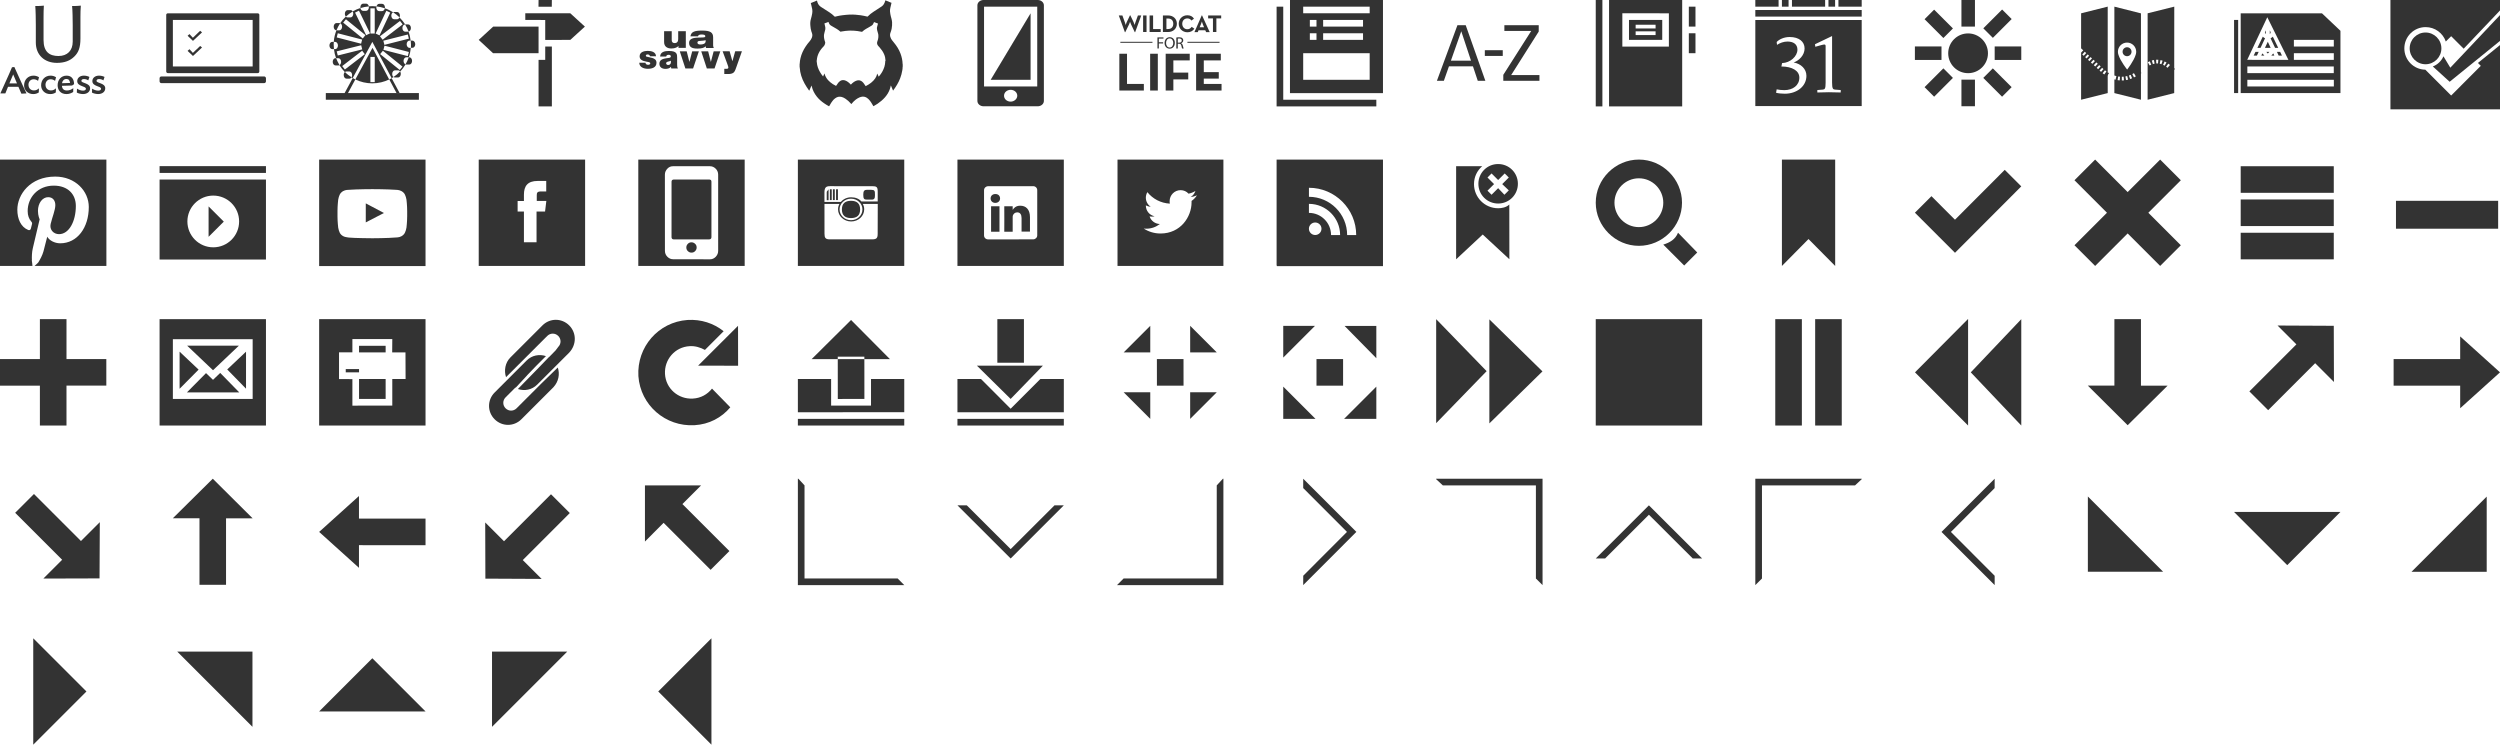 <?xml version="1.0" encoding="utf-8"?>
<!-- Generated by IcoMoon.io -->
<!DOCTYPE svg PUBLIC "-//W3C//DTD SVG 1.1//EN" "http://www.w3.org/Graphics/SVG/1.1/DTD/svg11.dtd">

<svg version="1.1" xmlns="http://www.w3.org/2000/svg" xmlns:xlink="http://www.w3.org/1999/xlink" width="752" height="224" viewBox="0 0 752 224">
<defs>
<g id="icon-uaccess">
	<path class="path1" d="M24.197 5.206v6.355c0 2.774-0.593 4.221-1.826 5.43-1.257 1.257-2.917 1.921-5.24 1.921-3.723 0-6.355-2.348-6.355-6.118v-5.264c0-1.518-0.047-4.576-0.166-5.715 0.948 0 1.802-0.024 2.585-0.119-0.071 0.688-0.095 2.585-0.095 3.509v6.829c0 3.533 1.755 4.814 4.481 4.814 2.703 0 4.292-1.66 4.292-4.316v-5.003c0-1.518-0.047-4.576-0.19-5.715 0.948 0 1.826-0.024 2.632-0.119-0.095 0.688-0.119 2.585-0.119 3.509zM2.662 22.43c0.42-0.93 0.697-1.56 0.941-2.191l0.708-0.089 2.589 5.688c0.321 0.697 0.73 1.593 1.073 2.257l-1.538 0.089-0.896-2.069h-3.132l-0.011 0.033c-0.221 0.542-0.564 1.416-0.786 1.948h-1.505l2.556-5.666zM2.828 25.085h2.279l-1.14-2.7-1.14 2.7zM11.44 24.322c-0.387-0.321-0.852-0.476-1.328-0.476-0.918 0-1.549 0.719-1.549 1.638 0 1.129 0.775 1.715 1.627 1.715 0.586 0 0.996-0.166 1.516-0.631l-0.044 1.25c-0.553 0.332-0.985 0.476-1.693 0.476-1.616 0-2.722-1.173-2.722-2.634 0-1.627 1.162-2.91 2.822-2.91 0.598 0 1.217 0.177 1.671 0.498l-0.299 1.073zM16.562 24.322c-0.387-0.321-0.852-0.476-1.328-0.476-0.918 0-1.549 0.719-1.549 1.638 0 1.129 0.775 1.715 1.627 1.715 0.586 0 0.996-0.166 1.516-0.631l-0.044 1.25c-0.553 0.332-0.985 0.476-1.693 0.476-1.616 0-2.722-1.173-2.722-2.634 0-1.627 1.162-2.91 2.822-2.91 0.598 0 1.217 0.177 1.671 0.498l-0.299 1.073zM21.681 25.727l-3.054 0.088c0.078 0.93 0.575 1.405 1.505 1.405 0.808 0 1.405-0.321 1.914-0.697l-0.033 1.151c-0.598 0.387-1.25 0.62-2.025 0.62-1.793 0-2.656-1.228-2.656-2.656 0-1.638 1.073-2.888 2.7-2.888 1.571 0 2.246 1.151 2.246 2.567l-0.598 0.409zM21.072 24.953c-0.089-0.775-0.409-1.195-1.096-1.195-0.741 0-1.217 0.542-1.328 1.273l2.423-0.078zM26.892 23.149l-0.343 1.029c-0.365-0.244-0.819-0.398-1.273-0.398-0.443 0-0.797 0.155-0.797 0.542 0 0.752 2.623 0.598 2.623 2.235 0 1.096-0.941 1.737-2.136 1.737-0.586 0-1.427-0.177-1.859-0.454l0.055-1.173c0.465 0.321 1.184 0.598 1.804 0.598 0.52 0 0.874-0.199 0.874-0.553 0-0.896-2.611-0.631-2.611-2.324 0-0.907 0.786-1.638 1.992-1.638 0.664 0 1.306 0.188 1.671 0.398zM31.445 23.149l-0.343 1.029c-0.365-0.244-0.819-0.398-1.273-0.398-0.443 0-0.797 0.155-0.797 0.542 0 0.752 2.623 0.598 2.623 2.235 0 1.096-0.941 1.737-2.136 1.737-0.586 0-1.427-0.177-1.859-0.454l0.055-1.173c0.465 0.321 1.184 0.598 1.804 0.598 0.52 0 0.874-0.199 0.874-0.553 0-0.896-2.611-0.631-2.611-2.324 0-0.907 0.786-1.638 1.992-1.638 0.664 0 1.306 0.188 1.671 0.398z"></path>
</g>
<g id="icon-checklist">
	<path class="path1" d="M2.511 22h26.985c0.301 0 0.512-0.217 0.512-0.462v-17.074c0-0.272-0.241-0.462-0.512-0.462h-26.985c-0.301 0-0.511 0.218-0.511 0.462v17.047c0 0.272 0.241 0.489 0.511 0.489v0zM4 6h24v14h-24v-14zM10.016 15.904l-1.019-1.108-0.57 0.511 1.618 1.534 2.727-2.556-0.569-0.454-2.188 2.074zM10.016 11.359l-1.019-1.108-0.57 0.511 1.618 1.534 2.727-2.556-0.569-0.483-2.188 2.102zM31.48 23h-30.96c-0.286 0-0.52 0.242-0.52 0.549v0.923c0 0.286 0.234 0.527 0.52 0.527h30.96c0.286 0 0.52-0.242 0.52-0.549v-0.923c-0.026-0.286-0.234-0.527-0.52-0.527z"></path>
</g>
<g id="icon-spring-fling">
	<path class="path1" d="M4.402 12.591h-0.48c-0.453 0-0.827 0.48-0.827 1.093s0.373 1.093 0.827 1.093h0.533c-0.053-0.427-0.080-0.853-0.080-1.307 0-0.293 0-0.587 0.027-0.88v-0zM4.908 17.498c-0.453 0-0.827 0.48-0.827 1.093s0.373 1.093 0.827 1.093h0.907c0.107 0 0.213-0.027 0.32-0.080-0.4-0.667-0.747-1.36-1.040-2.107l-0.187 0zM7.762 21.658c-0.24 0.187-0.373 0.533-0.373 0.907 0 0.613 0.373 1.093 0.827 1.093h0.907c0.267 0 0.48-0.16 0.64-0.4-0.72-0.453-1.413-0.987-2-1.6h0zM22.375 23.151c0.133 0.107 0.293 0.16 0.453 0.16h0.907c0.453 0 0.827-0.48 0.827-1.093 0-0.267-0.080-0.533-0.213-0.72-0.587 0.64-1.253 1.2-1.973 1.653l0-0zM26.215 19.418h0.907c0.453 0 0.827-0.48 0.827-1.093s-0.373-1.093-0.827-1.093h-0.16c-0.267 0.747-0.587 1.467-0.987 2.133 0.107 0.027 0.16 0.053 0.24 0.053v0zM28.055 12.218h-0.507c0.053 0.427 0.080 0.827 0.080 1.253 0 0.32-0.027 0.613-0.027 0.907h0.48c0.453 0 0.827-0.48 0.827-1.093-0.027-0.587-0.4-1.067-0.853-1.067v0zM27.602 8.431c0-0.613-0.373-1.093-0.827-1.093h-0.907c0 0 0 0-0.027 0 0.427 0.667 0.773 1.387 1.067 2.16 0.4-0.080 0.693-0.533 0.693-1.067l-0-0zM24.295 4.698c0-0.613-0.373-1.093-0.827-1.093h-0.907c-0.107 0-0.213 0.027-0.32 0.080 0.693 0.453 1.36 0.96 1.947 1.547 0.053-0.16 0.107-0.347 0.107-0.533l-0 0zM19.788 2.245c0-0.613-0.373-1.093-0.827-1.093h-0.907c-0.373 0-0.693 0.32-0.8 0.773 0.88 0.107 1.707 0.293 2.507 0.56 0.027-0.080 0.027-0.16 0.027-0.24h0zM14.135 1.098h-0.907c-0.453 0-0.827 0.48-0.827 1.093 0 0.080 0 0.16 0.027 0.24 0.8-0.267 1.653-0.427 2.533-0.507-0.107-0.48-0.427-0.827-0.827-0.827h-0zM9.468 3.045h-0.907c-0.453 0-0.827 0.48-0.827 1.093 0 0.347 0.133 0.667 0.32 0.853 0.613-0.587 1.307-1.093 2.053-1.547-0.16-0.24-0.373-0.4-0.64-0.4v0zM6.108 6.938h-0.907c-0.453 0-0.827 0.48-0.827 1.093s0.373 1.093 0.827 1.093v0c0.293-0.747 0.693-1.467 1.12-2.133-0.053-0.027-0.133-0.053-0.213-0.053zM10.162 23.525c-0.027-0.027-0.053-0.027-0.080-0.053v0l0.080 0.053zM21.095 23.898l0.080-0.027c-0.053 0-0.053 0.027-0.080 0.027v0zM10.882 23.898v0c-0.027 0-0.027-0.027-0.053-0.027l0.053 0.027zM21.815 23.525v0c-0.027 0.027-0.080 0.027-0.107 0.053l0.107-0.053zM10.882 23.898c1.547 0.747 3.28 1.173 5.093 1.173 1.84 0 3.573-0.427 5.093-1.173l-5.013-9.52-5.173 9.52zM16.721 24.698h-1.307v-7.573h1.307v7.573zM26.322 13.311c0-0.613 0.373-1.093 0.827-1.093h0.373c-0.107-0.933-0.32-1.867-0.64-2.72-0.053 0-0.080 0.027-0.133 0.027h-0.88c-0.453 0-0.827-0.48-0.827-1.093 0-0.587 0.373-1.067 0.827-1.093-0.507-0.773-1.067-1.467-1.707-2.107-0.133 0.32-0.427 0.56-0.72 0.56h-0.907c-0.453 0-0.827-0.48-0.827-1.093 0-0.453 0.213-0.853 0.533-1.013-0.773-0.48-1.6-0.907-2.48-1.2-0.080 0.48-0.427 0.853-0.827 0.853h-0.907c-0.453 0-0.827-0.48-0.827-1.093 0-0.107 0.027-0.213 0.053-0.32-0.427-0.053-0.853-0.080-1.28-0.080-0.347 0-0.693 0.027-1.040 0.053 0.027 0.080 0.027 0.187 0.027 0.267 0 0.613-0.373 1.093-0.827 1.093h-0.907c-0.4 0-0.747-0.373-0.827-0.853-0.827 0.267-1.6 0.613-2.32 1.040 0.107 0.187 0.187 0.427 0.187 0.693 0 0.613-0.373 1.093-0.827 1.093h-0.907c-0.187 0-0.373-0.080-0.507-0.24-0.64 0.587-1.2 1.253-1.707 2 0.347 0.133 0.587 0.533 0.587 1.040 0 0.613-0.373 1.093-0.827 1.093h-0.88c-0.427 1.093-0.72 2.24-0.8 3.467h0.427c0.453 0 0.827 0.48 0.827 1.093s-0.373 1.093-0.827 1.093h-0.373c0.107 0.96 0.32 1.867 0.64 2.72h0.693c0.453 0 0.827 0.48 0.827 1.093 0 0.453-0.213 0.853-0.507 1.013 0.48 0.747 1.013 1.44 1.627 2.080 0.133-0.107 0.293-0.187 0.453-0.187h0.907c0.453 0 0.827 0.48 0.827 1.093 0 0.267-0.080 0.507-0.187 0.693 0.107 0.080 0.213 0.16 0.347 0.213l5.92-10.907 5.813 10.933c0.187-0.107 0.373-0.24 0.56-0.347-0.24-0.187-0.4-0.533-0.4-0.933 0-0.613 0.373-1.093 0.827-1.093h0.933c0.24 0 0.48 0.133 0.613 0.373 0.64-0.64 1.173-1.387 1.653-2.16-0.347-0.133-0.613-0.533-0.613-1.040 0-0.613 0.373-1.093 0.827-1.093h0.747c0.32-0.907 0.507-1.84 0.587-2.827h-0.4c-0.453-0.027-0.827-0.507-0.827-1.093l-0-0zM26.668 10.378l0.32 1.253-7.36 1.867-0.32-1.253 7.36-1.867zM5.282 11.258l0.32-1.253 7.333 1.893-0.32 1.253-7.333-1.893zM5.602 16.698l-0.32-1.253 7.36-1.84 0.32 1.253-7.36 1.84zM7.735 20.911l-0.8-1.040 6-4.613 0.8 1.040-6 4.613zM13.122 11.578l-5.893-4.773 0.827-1.013 5.867 4.773-0.8 1.013zM14.135 10.591l-3.333-6.8 1.173-0.587 3.333 6.827-1.173 0.56zM16.721 10.085h-1.307v-7.573h1.307v7.573zM16.988 10.085l3.227-6.853 1.173 0.56-3.227 6.853-1.173-0.56zM24.322 6.298l0.8 1.040-6.027 4.613-0.8-1.040 6.027-4.613zM24.241 21.045l-5.893-4.773 0.827-1.013 5.893 4.773-0.827 1.013zM26.668 16.885l-7.333-1.893 0.32-1.253 7.333 1.893-0.32 1.253zM2.005 28h27.995v1.992h-27.995v-1.992zM10.882 23.898l-2.213 4.107c0 0-0.933 0-1.013 0l2.453-4.533c0.080 0.053 0.773 0.427 0.773 0.427v0zM21.095 23.898l2.186 4.107h0.933l-2.4-4.48-0.72 0.373z"></path>
</g>
<g id="icon-tour">
	<path class="path1" d="M18 16h-13.69l-4.31-4 4.356-4h13.644l-0.001 8zM14.006 4h13.542l4.388 4-4.384 4-7.548 0.008 0.001-6-5.994-0.008zM18 0h4l-0.021 2.021h-4l0.021-2.021zM22.003 32h-4.002l-0.001-14h2.004l0.002-4h1.995l0.002 18z"></path>
</g>
<g id="icon-uasavvy">
	<path class="path1" d="M14.293 14.4h-2.213v-0.56h-0.027c-0.24 0.32-0.96 0.747-2.080 0.747-1.253 0-2.213-0.56-2.213-1.947v-3.253h2.293v2.667c0 0.64 0.347 0.907 0.88 0.907 0.72 0 1.067-0.453 1.067-1.2v-2.373h2.293v5.013zM15.68 10.907c0.133-0.693 0.427-1.12 0.987-1.36 0.56-0.267 1.387-0.347 2.587-0.347 2.347 0 3.253 0.533 3.253 2.027v2.427c0 0.373 0.107 0.613 0.213 0.773h-2.347c-0.053-0.133-0.080-0.32-0.080-0.507-0.507 0.48-1.28 0.693-2.507 0.693-1.547 0-2.507-0.4-2.507-1.707 0-0.907 0.64-1.493 2.347-1.573l1.92-0.080c0.453-0.027 0.613-0.133 0.613-0.4 0-0.32-0.4-0.48-1.067-0.48-0.533 0-1.040 0.080-1.147 0.56h-2.267zM20.24 12.107c-0.373 0.107-1.040 0.16-1.84 0.213-0.427 0.027-0.613 0.187-0.613 0.507 0 0.347 0.293 0.56 0.853 0.56 0.773 0 1.627-0.187 1.627-1.040v-0.24zM3.52 16.933c0-0.16-0.107-0.293-0.24-0.4-0.107-0.107-0.267-0.16-0.427-0.16-0.267 0-0.587 0.053-0.587 0.4 0 0.16 0.107 0.213 0.24 0.267 0.32 0.133 1.067 0.187 1.733 0.4s1.227 0.587 1.227 1.44c0 1.44-1.36 1.813-2.613 1.813-1.2 0-2.533-0.48-2.56-1.813h1.867c0 0.187 0.080 0.32 0.24 0.453 0.107 0.080 0.293 0.16 0.533 0.16 0.267 0 0.667-0.107 0.667-0.4s-0.16-0.4-1.093-0.533c-1.493-0.267-2.107-0.747-2.107-1.627 0-1.307 1.413-1.627 2.427-1.627 1.12 0 2.453 0.32 2.507 1.627h-1.813zM11.68 19.44c0 0.4 0.027 0.827 0.24 1.147h-2c-0.053-0.133-0.080-0.347-0.080-0.48h-0.027c-0.427 0.48-1.013 0.613-1.653 0.613-0.987 0-1.813-0.48-1.813-1.547 0-1.627 1.92-1.573 2.907-1.76 0.267-0.053 0.533-0.133 0.533-0.453 0-0.347-0.32-0.48-0.64-0.48-0.613 0-0.72 0.32-0.747 0.533h-1.84c0.027-0.72 0.4-1.147 0.907-1.387s1.147-0.293 1.76-0.293c2.453 0 2.453 1.013 2.453 2.027v2.080zM9.813 18.267c-0.24 0.107-0.507 0.187-0.773 0.24-0.427 0.107-0.667 0.213-0.667 0.56 0 0.24 0.267 0.48 0.613 0.48 0.453 0 0.8-0.267 0.827-0.8v-0.48zM16.48 20.587h-2.32l-1.68-5.147h2.080l0.8 3.147h0.027l0.827-3.147h2l-1.733 5.147zM22.933 20.587h-2.32l-1.68-5.147h2.080l0.8 3.147h0.027l0.827-3.147h2l-1.733 5.147zM29.493 20.187c-0.16 0.453-0.347 1.040-0.64 1.44-0.507 0.64-1.307 0.64-2.080 0.64h-0.907v-1.573h0.453c0.187 0 0.453 0.027 0.587-0.053 0.107-0.053 0.187-0.16 0.187-0.4s-0.747-2.133-0.853-2.453l-0.88-2.373h2.107l0.827 2.96h0.027l0.827-2.96h2.027l-1.68 4.773z"></path>
</g>
<g id="icon-athletics">
	<path class="path1" d="M31.506 19.233c-0.033-1.089-0.264-2.111-0.627-3.101-0.462-1.254-1.188-2.375-2.045-3.398-0.198-0.231-0.363-0.429-0.528-0.66-0.198-0.264-0.363-0.561-0.462-0.891-0.165-0.429-0.165-0.891 0-1.32 0.165-0.396 0.264-0.792 0.363-1.221 0.132-0.66 0.165-1.32 0.132-1.979-0.033-0.363-0.099-0.726-0.198-1.089-0.132-0.462-0.264-0.924-0.33-1.386-0.033-0.264-0.066-0.528-0.099-0.759-0.033-0.363 0.033-0.693 0.099-1.056 0.099-0.462 0.231-0.924 0.33-1.419 0-0.033 0-0.066 0.033-0.099-0.627-0.264-1.221-0.495-1.848-0.759-0.033 0.066-0.033 0.132-0.066 0.198-0.099 0.363-0.231 0.693-0.429 0.99-0.165 0.231-0.33 0.462-0.594 0.627-0.462 0.297-0.924 0.594-1.353 0.891-0.363 0.231-0.759 0.462-1.122 0.726-0.627 0.396-1.221 0.891-1.748 1.419-0.066 0.066-0.099 0.066-0.165 0.033-0.66-0.165-1.32-0.297-1.979-0.396-0.528-0.066-1.023-0.132-1.551-0.165-0.594-0.033-1.155-0.066-1.748-0.033-0.33 0-0.66 0.033-0.99 0.066-0.396 0.033-0.792 0.099-1.188 0.132-0.561 0.066-1.089 0.165-1.65 0.297-0.165 0.033-0.363 0.066-0.528 0.132-0.066 0.033-0.099 0-0.165-0.033-0.495-0.495-1.023-0.924-1.584-1.287-0.429-0.297-0.858-0.561-1.287-0.825-0.396-0.264-0.792-0.495-1.188-0.759-0.528-0.33-0.891-0.792-1.089-1.386-0.066-0.165-0.099-0.297-0.132-0.462 0-0.033-0.033-0.066-0.033-0.099-0.627 0.264-1.221 0.495-1.848 0.759 0.033 0.132 0.066 0.264 0.099 0.396 0.132 0.462 0.231 0.957 0.33 1.452 0.066 0.396 0.066 0.825 0 1.221-0.099 0.594-0.231 1.155-0.396 1.715-0.198 0.66-0.231 1.32-0.165 2.012 0.033 0.594 0.132 1.155 0.297 1.716 0.066 0.165 0.099 0.33 0.165 0.462 0.198 0.495 0.165 0.99-0.033 1.485-0.165 0.396-0.396 0.759-0.66 1.056-0.429 0.495-0.825 0.99-1.188 1.551-0.726 1.089-1.254 2.243-1.551 3.497-0.132 0.528-0.198 1.056-0.231 1.616 0 0.066-0.033 0.165-0.033 0.231 0 0.264 0 0.528 0 0.759 0 0.066 0.033 0.132 0.033 0.198 0.099 1.715 0.627 3.332 1.452 4.817 0.396 0.726 0.858 1.419 1.353 2.111 0.033 0.033 0.033 0.033 0.066 0.066 0.231-0.528 0.429-1.023 0.66-1.518 0 0 0 0 0.033 0 0.033 0.066 0.033 0.165 0.066 0.231 0.264 1.155 0.792 2.144 1.518 3.068 0.627 0.792 1.386 1.452 2.21 2.012 0.462 0.33 0.924 0.594 1.452 0.891 0.033-0.033 0.066-0.066 0.099-0.099 0.066-0.132 0.165-0.264 0.231-0.396 0.198-0.363 0.396-0.693 0.66-1.023 0.231-0.33 0.495-0.627 0.825-0.858 0.297-0.231 0.594-0.363 0.924-0.462 0.363-0.066 0.726-0.066 1.089 0.033 0.429 0.132 0.792 0.297 1.155 0.561 0.594 0.396 1.089 0.858 1.551 1.386 0.066 0.066 0.099 0.132 0.165 0.198 0.033-0.033 0.033-0.033 0.066-0.066 0.363-0.495 0.825-0.891 1.287-1.287 0.363-0.264 0.726-0.495 1.122-0.66 0.297-0.132 0.594-0.198 0.924-0.231 0.462-0.033 0.858 0.099 1.254 0.33 0.363 0.231 0.627 0.495 0.891 0.825s0.495 0.66 0.693 1.023c0.099 0.198 0.231 0.363 0.33 0.561 0.033 0.066 0.066 0.099 0.099 0.132 0.033 0 0.033 0 0.033 0 0.858-0.462 1.65-0.99 2.408-1.65 0.726-0.627 1.386-1.353 1.88-2.177 0.429-0.726 0.726-1.485 0.891-2.309 0-0.033 0-0.033 0.033-0.099 0.231 0.528 0.429 1.023 0.66 1.551 0.033-0.033 0.033-0.033 0.033-0.033 0.858-1.155 1.616-2.375 2.111-3.695 0.297-0.759 0.495-1.551 0.627-2.342 0.066-0.33 0.099-0.66 0.099-0.99 0-0.066 0-0.099 0.033-0.165 0-0.198 0-0.429 0-0.627-0.033-0.099-0.033-0.132-0.033-0.165zM26.26 18.672c0 0.033 0 0.066 0 0.099 0 0.198-0.033 0.396-0.066 0.594-0.066 0.495-0.231 0.957-0.429 1.419-0.33 0.825-0.825 1.551-1.419 2.243 0 0-0.033 0-0.033 0.033-0.132-0.297-0.297-0.627-0.429-0.924 0 0.033 0 0.033-0.033 0.066-0.099 0.495-0.297 0.957-0.594 1.386-0.33 0.495-0.759 0.924-1.254 1.32s-1.023 0.693-1.584 0.99c0 0 0 0-0.033 0-0.033-0.033-0.033-0.066-0.066-0.099-0.066-0.099-0.132-0.231-0.231-0.33-0.132-0.231-0.297-0.429-0.462-0.627s-0.363-0.363-0.594-0.495c-0.264-0.132-0.528-0.231-0.825-0.198-0.231 0-0.429 0.066-0.627 0.132-0.264 0.099-0.528 0.231-0.759 0.396-0.33 0.231-0.627 0.495-0.858 0.759 0 0-0.033 0.033-0.033 0.033-0.033-0.033-0.066-0.099-0.099-0.132-0.297-0.33-0.627-0.594-1.023-0.858-0.231-0.132-0.495-0.264-0.759-0.33-0.231-0.066-0.462-0.066-0.726-0.033-0.231 0.033-0.429 0.132-0.627 0.264-0.198 0.165-0.396 0.33-0.561 0.528s-0.297 0.396-0.429 0.627c-0.066 0.066-0.099 0.165-0.165 0.231 0 0.033-0.033 0.033-0.066 0.066-0.33-0.165-0.66-0.33-0.957-0.528-0.528-0.363-1.056-0.759-1.452-1.221-0.495-0.561-0.825-1.155-1.023-1.848 0-0.033-0.033-0.099-0.033-0.165 0 0 0 0 0 0-0.132 0.297-0.297 0.627-0.429 0.924-0.033-0.033-0.033-0.033-0.033-0.033-0.33-0.396-0.627-0.825-0.891-1.287-0.528-0.924-0.891-1.88-0.957-2.936 0-0.033 0-0.066-0.033-0.099 0-0.165 0-0.297 0-0.462 0-0.033 0.033-0.099 0.033-0.132 0.033-0.33 0.066-0.66 0.165-0.99 0.198-0.759 0.561-1.485 1.023-2.111 0.231-0.33 0.495-0.627 0.792-0.924 0.198-0.198 0.33-0.396 0.429-0.66 0.132-0.297 0.165-0.594 0.033-0.891-0.033-0.099-0.066-0.198-0.099-0.297-0.099-0.33-0.165-0.693-0.198-1.056-0.033-0.396 0-0.825 0.132-1.221 0.099-0.33 0.198-0.693 0.264-1.023 0.033-0.231 0.033-0.495 0-0.726-0.066-0.297-0.132-0.594-0.198-0.858-0.033-0.066-0.033-0.165-0.066-0.231 0.396-0.165 0.825-0.297 1.221-0.462 0 0.033 0 0.033 0.033 0.066 0.033 0.099 0.066 0.198 0.099 0.264 0.132 0.363 0.363 0.627 0.726 0.825 0.264 0.132 0.528 0.297 0.792 0.462 0.297 0.165 0.561 0.33 0.858 0.495 0.363 0.231 0.726 0.495 1.056 0.792 0.033 0.033 0.066 0.033 0.099 0.033 0.099-0.033 0.231-0.066 0.33-0.066 0.363-0.066 0.726-0.132 1.089-0.165 0.264-0.033 0.528-0.066 0.792-0.066 0.231-0.033 0.429-0.033 0.66-0.033 0.396 0 0.759 0 1.155 0.033 0.33 0.033 0.693 0.066 1.023 0.099 0.429 0.066 0.891 0.132 1.32 0.231 0.033 0 0.066 0 0.132-0.033 0.363-0.33 0.726-0.627 1.155-0.858 0.264-0.132 0.495-0.297 0.759-0.429 0.297-0.165 0.594-0.363 0.891-0.528 0.165-0.099 0.297-0.231 0.396-0.363 0.132-0.198 0.231-0.396 0.297-0.594 0-0.033 0.033-0.066 0.033-0.132 0.396 0.165 0.825 0.297 1.221 0.462 0 0.033 0 0.033-0.033 0.066-0.066 0.297-0.165 0.561-0.231 0.858-0.066 0.198-0.099 0.429-0.066 0.627 0 0.165 0.033 0.297 0.066 0.462 0.066 0.297 0.132 0.561 0.231 0.825 0.066 0.231 0.132 0.429 0.132 0.66 0.033 0.396 0 0.792-0.099 1.221-0.066 0.264-0.132 0.495-0.231 0.726-0.099 0.264-0.099 0.528 0 0.792 0.066 0.198 0.198 0.363 0.33 0.528 0.099 0.132 0.231 0.264 0.363 0.396 0.561 0.627 1.023 1.287 1.353 2.045 0.264 0.594 0.396 1.221 0.429 1.88 0 0.033 0 0.033 0 0.066-0.099 0.165-0.099 0.297-0.099 0.429z"></path>
</g>
<g id="icon-feedback">
	<path class="path1" d="M24.143 0h-16.287c-1.042 0-1.857 0.734-1.857 1.61v28.751c0 0.904 0.847 1.61 1.857 1.61h16.287c1.042 0 1.857-0.734 1.857-1.61v-28.751c0-0.904-0.847-1.61-1.857-1.61v0zM16.004 30.569c-1.115 0-1.991-0.781-1.991-1.774s0.876-1.774 1.991-1.774c1.115 0 1.991 0.781 1.991 1.774 0 0.958-0.916 1.774-1.991 1.774zM24 26h-16v-24h16v24zM22.001 4l-12.001 20h12l0.001-20z"></path>
</g>
<g id="icon-alumni">
	<path class="path1" d="M0.529 4.647h1.085l0.723 2.003c0.139 0.334 0.278 0.89 0.278 0.89s0.139-0.557 0.306-0.89l0.974-2.031h0.111l0.974 2.031c0.167 0.334 0.306 0.89 0.306 0.89s0.139-0.557 0.278-0.89l0.724-2.003h1.002l-1.837 5.036h-0.111l-1.141-2.393c-0.139-0.278-0.278-0.751-0.278-0.751s-0.167 0.473-0.278 0.751l-1.169 2.393h-0.111l-1.837-5.036zM7.847 4.647h1.030v4.981h-1.030v-4.981zM9.795 4.647v4.981h3.339v-0.89h-2.282v-4.090zM15.304 8.737c1.113 0 1.614-0.668 1.614-1.586s-0.501-1.586-1.614-1.586h-0.445v3.172h0.445zM13.802 4.647h1.558c1.558 0 2.643 1.030 2.643 2.477 0 1.475-1.085 2.504-2.644 2.504h-1.558v-4.981zM18.56 7.151c0-1.475 1.141-2.56 2.588-2.56 0.918 0 1.558 0.334 2.003 1.030l-0.779 0.557c-0.25-0.39-0.64-0.64-1.224-0.64-0.918 0-1.53 0.696-1.53 1.614s0.612 1.642 1.53 1.642c0.64 0 1.002-0.306 1.308-0.724l0.807 0.557c-0.445 0.668-1.141 1.085-2.115 1.085-1.447-0.028-2.588-1.113-2.588-2.56zM26.184 8.209l-0.362-0.863c-0.139-0.362-0.306-0.89-0.306-0.89s-0.139 0.529-0.306 0.89l-0.362 0.863h1.336zM25.489 4.619h0.083l2.31 5.037h-1.085l-0.25-0.557h-2.031l-0.223 0.557h-1.002l2.198-5.037zM27.409 4.647v0.89h1.447v4.090h1.030v-4.090h1.447v-0.89zM12.16 11.242h1.809v0.362h-1.391v1.113h1.28v0.362h-1.28v1.503h-0.417zM14.748 12.939c0 0.723 0.39 1.363 1.085 1.363s1.085-0.64 1.085-1.391c0-0.668-0.362-1.363-1.085-1.363s-1.085 0.668-1.085 1.391zM17.391 12.884c0 1.141-0.696 1.753-1.558 1.753-0.89 0-1.53-0.696-1.53-1.697 0-1.057 0.668-1.753 1.558-1.753 0.918 0 1.53 0.696 1.53 1.697zM18.282 12.828h0.445c0.473 0 0.751-0.25 0.751-0.64 0-0.417-0.306-0.612-0.779-0.612-0.223 0-0.362 0.028-0.417 0.028v1.224zM17.837 11.297c0.223-0.056 0.529-0.083 0.835-0.083 0.473 0 0.779 0.083 0.974 0.278 0.167 0.139 0.278 0.39 0.278 0.64 0 0.445-0.278 0.724-0.64 0.863v0.028c0.25 0.083 0.417 0.334 0.501 0.668 0.111 0.473 0.195 0.779 0.25 0.918h-0.445c-0.056-0.083-0.139-0.39-0.223-0.807-0.111-0.473-0.278-0.64-0.668-0.64h-0.417v1.447h-0.445v-3.311zM0.696 16.167v11.075h7.374v-2.003h-5.064v-9.071zM9.962 16.167h2.31v11.075h-2.31v-11.075zM14.637 16.167v11.075h2.31v-3.367h4.48v-2.031h-4.48v-3.673h4.925v-2.003zM23.791 16.167v11.075h7.652v-2.003h-5.343v-1.586h4.508v-1.948h-4.508v-3.534h5.12v-2.003zM1.002 12.577h9.656v0.306h-9.656v-0.306zM21.176 12.577h9.656v0.306h-9.656v-0.306z"></path>
</g>
<g id="icon-document">
	<path class="path1" d="M2 30v-28h-2v30h30v-2l-28 0zM4.031 0l-0.010 28.021h27.979v-28.021h-27.969zM12 10v2h-2v-2h2zM10.001 8v-1.999h1.999v1.999h-1.999zM28 24l-20-0.006v-7.994h20v8zM26 6v2h-12v-2h12zM26 10v2.001h-12v-2.001h12zM28 4h-20v-2h20v2z"></path>
</g>
<g id="icon-az-index">
	<path class="path1" d="M6.395 7.585h2.495l5.907 16.722h-2.283l-1.449-4.348h-7.221l-1.53 4.348h-2.093l6.174-16.722zM4.435 18.24h6.040l-2.926-8.832-3.114 8.832zM14.636 15.099h5.395v1.719h-5.395v-1.719zM20.192 22.508l8.402-13.206h-8.079v-1.719h10.334v1.904l-8.295 13.102h8.51v1.717h-10.872z"></path>
</g>
<g id="icon-directory">
	<path class="path1" d="M20.001 6h-10.001v6h10.001v-6zM18 10.542h-6v-1.114h6v1.114zM18 7.438v1.115h-6v-1.115h6zM0 0.001h2v32.011h-2v-32.011zM4.001 32h21.999l0.001-32h-22v32zM8 4l14.001 0.001-0.001 10.009h-14v-10.010zM28 2h2v6h-2v-6zM28 10h2v6h-2v-6z"></path>
</g>
<g id="icon-calendar">
	<path class="path1" d="M21 0v2h-9.979v-2h9.979zM0 0h7v2h-7v-2zM8 0h2.004l-0.004 2h-2v-2zM22 0h2v2h-2v-2zM32 3.005v1.995h-31.998l-0.002-2 32 0.005zM25 0h7v2h-7v-2zM0.002 31.907h31.998v-25.886h-31.998v25.886zM8.891 28.189c-0.945 0-2.048-0.106-2.652-0.288l0.185-1.025c0.498 0.131 1.547 0.236 2.283 0.236 2.571 0 4.538-1.416 4.538-3.779 0-2.046-2.177-3.332-5.403-3.332l0.209-1.025c2.466-0.078 4.617-2.046 4.617-4.041 0-1.6-1.179-2.44-2.991-2.44-1.155 0-2.258 0.422-3.149 0.998l-0.104-0.865c0.76-0.788 2.177-1.497 3.91-1.497 2.832 0 4.486 1.417 4.486 3.437 0 2.047-1.654 3.647-3.28 4.225 2.204 0.394 3.832 1.943 3.832 4.015 0 3.202-2.94 5.38-6.482 5.38h-0zM22.090 27.742c-1.025 0-2.782 0.052-3.438 0.078v-0.735l1.626-0.13c0.631-0.052 0.866-0.261 0.866-2.1v-11.020c0-0.237-0.106-0.446-0.368-0.446-0.184 0-0.55 0.078-0.944 0.183l-1.784 0.498-0.105-0.761 5.144-2.466v14.012c0 1.839 0.289 2.048 0.866 2.1l1.732 0.13v0.735c-0.657-0.025-2.598-0.078-3.595-0.078v-0z"></path>
</g>
<g id="icon-weather">
	<path class="path1" d="M21.979 16.031c0 3.302-2.677 5.979-5.979 5.979s-5.979-2.677-5.979-5.979c0-3.302 2.677-5.979 5.979-5.979s5.979 2.677 5.979 5.979z"></path>
	<path class="path2" d="M14 0h4.063v8h-4.063v-8z"></path>
	<path class="path3" d="M26.236 2.86l2.873 2.873-5.657 5.657-2.873-2.873 5.657-5.657z"></path>
	<path class="path4" d="M8.568 20.561l2.873 2.873-5.657 5.657-2.873-2.873 5.657-5.657z"></path>
	<path class="path5" d="M24 13.969h8v4.063h-8v-4.063z"></path>
	<path class="path6" d="M29.097 26.218l-2.873 2.873-5.657-5.657 2.873-2.873 5.657 5.657z"></path>
	<path class="path7" d="M11.441 8.56l-2.873 2.873-5.657-5.657 2.873-2.873 5.657 5.657z"></path>
	<path class="path8" d="M0 13.969h8v4.063h-8v-4.063z"></path>
	<path class="path9" d="M14 23.957h4.063v8h-4.063v-8z"></path>
</g>
<g id="icon-campus-map">
	<path class="path1" d="M15.814 14.209c-0.745 0.004-1.344 0.61-1.342 1.354 0.004 0.745 0.61 1.344 1.354 1.341 0.743-0.004 1.344-0.61 1.34-1.355-0.003-0.743-0.61-1.344-1.353-1.34v0zM20 4.021l-7.997-2.021 0.001 20.711c0.174 0.056 0.431 0.142 0.609 0.184l-0.259 1.091c-0.195-0.045-0.161-0.049-0.351-0.108l-0.003 4.123 8.001 2-0.001-25.98zM13.61 24.184c-0.213-0.017-0.424-0.042-0.636-0.075l0.177-1.106c0.179 0.028 0.359 0.050 0.542 0.063l-0.083 1.119h0zM14.247 24.205l-0.008-1.121c0.182-0.001 0.364-0.010 0.547-0.025l0.099 1.117c-0.213 0.018-0.425 0.028-0.637 0.029l0-0zM15.517 24.091l-0.194-1.103c0.177-0.032 0.355-0.069 0.534-0.116l0.282 1.085c-0.207 0.054-0.415 0.099-0.623 0.134v0zM16.745 23.775l-0.362-1.061c0.172-0.059 0.342-0.125 0.514-0.197l0.441 1.030c-0.198 0.084-0.395 0.161-0.593 0.228v0zM18.457 22.975c-0.183 0.109-0.365 0.211-0.548 0.305l-0.511-0.998c0.161-0.084 0.325-0.172 0.487-0.27l0.573 0.963zM18.569 15.642c-0.008 0.289-0.062 0.567-0.153 0.828-0.578 1.931-2.57 4.457-2.57 4.457s-2.016-2.507-2.612-4.432c-0.095-0.259-0.15-0.537-0.161-0.826-0.001-0.033-0.003-0.066-0.003-0.098-0.008-1.519 1.219-2.757 2.737-2.764s2.758 1.219 2.764 2.738c0 0.033 0 0.066-0.001 0.098l0-0zM30.021 2l-8.013 2-0.007 26.001 7.999-2 0.021-26.001zM22.614 19.693l-0.549-0.98c0.197-0.109 0.389-0.204 0.58-0.288l0.448 1.029c-0.158 0.068-0.318 0.147-0.48 0.239h0zM23.588 19.27l-0.329-1.071c0.218-0.068 0.43-0.119 0.64-0.158l0.198 1.103c-0.166 0.031-0.336 0.073-0.509 0.126h-0zM25.13 19.093c-0.112-0.011-0.225-0.014-0.339-0.014l-0.178 0.004-0.056-1.119 0.227-0.006c0.148-0.001 0.295 0.004 0.437 0.015l-0.092 1.119 0 0zM26.153 19.308c-0.163-0.055-0.331-0.103-0.506-0.139l0.229-1.099c0.222 0.046 0.433 0.106 0.635 0.175l-0.359 1.063zM26.644 19.507l0.475-1.015c0.201 0.092 0.392 0.196 0.571 0.301l-0.571 0.965c-0.15-0.089-0.31-0.173-0.475-0.25v0zM27.57 20.055l0.657-0.91c0.189 0.138 0.357 0.273 0.503 0.4l-0.735 0.846c-0.123-0.105-0.265-0.219-0.425-0.336h0zM10.001 1.992l-8 2.009-0.007 10.538 0.654 0.598-0.645 0.699-0.009 14.165 8.007-2 0.001-26.009zM2.342 16.382l0.762-0.822 0.433 0.403-0.761 0.822-0.434-0.402zM3.21 17.186l0.762-0.822 0.433 0.403-0.761 0.822-0.434-0.403zM4.077 17.992l0.762-0.822 0.435 0.401-0.763 0.824-0.434-0.403zM4.945 18.797l0.763-0.822 0.433 0.403-0.763 0.822-0.434-0.403zM5.813 19.601l0.763-0.821 0.434 0.401-0.763 0.822-0.434-0.403zM6.682 20.406l0.763-0.822 0.434 0.404-0.763 0.822-0.433-0.404zM7.538 21.206l0.782-0.804c0.135 0.131 0.274 0.259 0.415 0.383l-0.743 0.84c-0.153-0.136-0.305-0.274-0.454-0.42l-0 0zM8.467 22.023l0.7-0.877c0.146 0.117 0.296 0.231 0.448 0.34l-0.652 0.912c-0.169-0.12-0.334-0.245-0.497-0.375v0z"></path>
	<path class="path2" d="M18.354 21.713l0.396-0.271 0.635 1.005-0.443 0.214z"></path>
	<path class="path3" d="M19.104 21.255l0.396-0.271 0.635 1.005-0.443 0.214z"></path>
	<path class="path4" d="M9.993 21.751l0.402 0.262-0.685 0.972-0.367-0.327z"></path>
	<path class="path5" d="M29.083 19.811l0.367 0.291-0.702 0.93-0.353-0.342z"></path>
	<path class="path6" d="M29.831 20.421l0.367 0.291-0.702 0.93-0.353-0.342z"></path>
</g>
<g id="icon-news">
	<path class="path1" d="M9.56 10.253v-1.118l-0.275 0.567c0.031 0.218 0.125 0.41 0.275 0.551v0zM11.028 9.704l-0.275-0.57v1.12c0.151-0.14 0.245-0.333 0.275-0.55v0zM11.666 11.029c-0.193 0.204-0.421 0.372-0.68 0.485l1.356 2.89 0.399 0.002h0.552l-1.627-3.378zM7.028 14.389l0.95 0.003 1.349-2.878c-0.259-0.115-0.488-0.282-0.68-0.487l-1.629 3.38h0.026l-0.016-0.018 0-0zM10.612 15.6h-0.902l0.449 0.5 0.453-0.5zM9.293 14.396l1.73 0.005-0.866-1.847-0.863 1.842zM8.516 16.053l-0.312 0.664h0.906l-0.594-0.664zM5.904 16.719h0.984l0.523-1.119h-0.967l-0.54 1.119zM26.445 4.001h-24.442v23.999h30.005v-18.733l-5.563-5.266zM16.352 18.001l-12.39-0.003 6.040-12.812 6.35 12.815zM30.021 26h-26.021v-2h26.021v2zM30 22h-26v-2h26v2zM30.010 18h-12.010v-1.999h12.010v1.999zM18 14v-2.005h12.010v2.005h-12.010zM13.87 15.6h-0.968l0.523 1.119h0.985l-0.54-1.119zM11.208 16.719h0.902l-0.309-0.657-0.592 0.657zM0.008 6.004h1.23v21.996h-1.23v-21.996z"></path>
</g>
<g id="icon-foursquare">
	<path class="path1" d="M28.718 8.011v0.012l-11.663 12.342-2.070-3.435c-0.596 1.401-1.753 2.512-3.19 3.061l5.061 4.605 15.822-12.841v-7.921l-0.573 0.601-3.388 3.576z"></path>
	<path class="path2" d="M-0.957-0.788v33.683h33.638v-19.888l-0.573 0.463-6.744 5.471 0.865 0.864-8.919 8.93-7.772-7.773c-3.495-0.046-6.311-2.897-6.311-6.404 0-3.541 2.865-6.404 6.405-6.404 2.817 0 5.202 1.81 6.067 4.335l1.612-1.6 3.765 3.763 11.604-12.22v-3.22h-33.636z"></path>
	<path class="path3" d="M12.97 11.18c-0.865-0.865-2.057-1.402-3.367-1.402-1.319 0-2.51 0.538-3.377 1.402s-1.392 2.057-1.392 3.379c0 1.308 0.527 2.5 1.392 3.365s2.057 1.402 3.377 1.402c1.31 0 2.502-0.538 3.367-1.402s1.401-2.057 1.401-3.365c0-1.322-0.536-2.514-1.401-3.379z"></path>
</g>
<g id="icon-pinterest">
	<path class="path1" d="M32.001 0h-32.001v32h9.751c0-0.023 0.006-0.043 0.006-0.067-0.011-0.251-0.038-0.499-0.073-0.748-0.033-0.299-0.069-0.596-0.128-0.891 0.014 0.007 0.028 0.014 0.041 0.020-0.046-1.115-0.009-2.452 0.276-3.665 0.306-1.293 2.053-8.689 2.053-8.689s-0.51-1.016-0.51-2.523c0-2.364 1.373-4.128 3.078-4.128 1.45 0 2.149 1.087 2.149 2.394 0 1.458-0.929 3.637-1.408 5.659-0.398 1.691 0.85 3.073 2.518 3.073 3.024 0 5.059-3.881 5.059-8.481 0-3.495-2.355-6.113-6.637-6.113-4.838 0-7.854 3.608-7.854 7.639 0 1.39 0.412 2.371 1.052 3.129 0.295 0.348 0.335 0.489 0.231 0.89-0.079 0.292-0.253 0.999-0.325 1.278-0.104 0.404-0.435 0.549-0.799 0.399-2.229-0.909-3.267-3.351-3.267-6.093 0-4.532 3.82-9.963 11.399-9.963 6.088 0 10.096 4.407 10.096 9.135 0 6.257-3.478 10.933-8.605 10.933-1.721 0-3.34-0.933-3.896-1.99 0 0-0.927 3.675-1.124 4.385-0.331 1.207-0.974 2.41-1.57 3.36-0.123 0.104-0.234 0.221-0.335 0.345-0.283 0.219-0.543 0.453-0.791 0.71h21.614v-32l0-0z"></path>
</g>
<g id="icon-video">
	<path class="path1" d="M14.743 14.088l4.573 4.573-4.573 4.573v-9.146zM0 30.063h32v-24.063h-32v24.063zM16.147 10.833c4.286 0 7.78 3.464 7.78 7.78 0 4.286-3.464 7.78-7.78 7.78s-7.78-3.494-7.78-7.78c0-4.286 3.494-7.78 7.78-7.78v0 0zM0 1.979h32v2.042h-32v-2.042z"></path>
</g>
<g id="icon-youtube">
	<path class="path1" d="M14.024 18.901l0.004-5.729 5.454 2.897-5.458 2.831zM0 0h32v32.035h-32v-32.035zM26.479 17.055v0-1.582c0-1.723-0.211-3.411-0.211-3.411s-0.211-1.442-0.844-2.075c-0.809-0.809-1.688-0.844-2.11-0.879-2.919-0.211-7.314-0.211-7.314-0.211v0c0 0-4.396 0-7.314 0.211-0.422 0.035-1.301 0.035-2.11 0.879-0.633 0.633-0.844 2.075-0.844 2.075s-0.211 1.723-0.211 3.411v1.582c0 1.723 0.211 3.411 0.211 3.411s0.211 1.442 0.844 2.075c0.809 0.844 1.864 0.809 2.321 0.914 1.653 0.176 7.103 0.211 7.103 0.211s4.396 0 7.314-0.246c0.422-0.035 1.301-0.035 2.11-0.879 0.633-0.633 0.844-2.075 0.844-2.075s0.211-1.723 0.211-3.411v0z"></path>
</g>
<g id="icon-facebook">
	<path class="path1" d="M0 0h32v32h-32v-32zM19.952 15.631l0.386-3.197h-2.88v-1.581c0-0.808 0.070-1.264 1.265-1.264h1.581v-3.161h-2.564c-3.056 0-4.145 1.546-4.145 4.145v1.897h-1.897v3.161h1.897v9.238h3.794v-9.238l2.564-0z"></path>
</g>
<g id="icon-ua-mobile">
	<path class="path1" d="M21.824 6.141c0.106 0.141 0.176 0.282 0.176 0.459v16.766c0 0.176-0.071 0.353-0.176 0.459-0.141 0.106-0.282 0.176-0.459 0.176l-10.733 0.007c-0.176 0-0.353-0.070-0.459-0.176-0.106-0.141-0.176-0.282-0.176-0.459l0.003-16.771c0-0.141 0.071-0.318 0.176-0.423 0.141-0.106 0.282-0.176 0.459-0.176l10.73-0.002c0-0 0.317 0.035 0.459 0.141zM16 24.885c0.423 0 0.811 0.176 1.094 0.459 0.317 0.282 0.459 0.67 0.459 1.094s-0.141 0.776-0.459 1.094c-0.282 0.318-0.67 0.459-1.094 0.459s-0.776-0.141-1.094-0.459c-0.318-0.282-0.459-0.67-0.459-1.094s0.141-0.776 0.459-1.094c0.282-0.317 0.67-0.459 1.094-0.459zM0 0h32v32h-32v-32zM24.021 4.54c0-0.706-0.247-1.305-0.741-1.799s-1.059-0.741-1.729-0.741h-11.081c-0.67 0-1.235 0.212-1.729 0.741s-0.741 1.094-0.741 1.799l0.009 22.899c0 0.706 0.247 1.305 0.741 1.799s1.058 0.741 1.729 0.741l11.073 0.021c0.67 0 1.235-0.247 1.729-0.741 0.494-0.529 0.741-1.094 0.741-1.799l-0.001-22.919z"></path>
</g>
<g id="icon-instagram">
	<path class="path1" d="M9.625 12.189v-3.267h0.562v3.267h-0.562zM8.676 9.906c0-0.316 0.105-0.386 0.281-0.597l0.281-0.351v3.267h-0.562v-2.318h-0zM10.538 12.189v-3.267h0.562v3.267h-0.562zM11.486 12.189v-3.267h0.562v3.267h-0.562zM13.243 14.999c0-1.733 0.913-2.599 2.74-2.599s2.74 0.866 2.74 2.599c0 1.733-0.913 2.599-2.74 2.599s-2.74-0.866-2.74-2.599h-0zM0 0h32v32h-32v-32zM24.031 13.344l-4.501 0.004c0.281 0.492 0.422 1.019 0.422 1.616 0 2.037-1.756 3.653-3.934 3.653s-3.934-1.651-3.934-3.653c0-0.562 0.141-1.124 0.421-1.616l-4.505-0.004 0.009 8.935c0 1.264 0.281 1.721 1.616 1.721h12.589c1.44 0 1.791-0.316 1.791-1.686zM12.54 14.999c0 1.756 1.546 3.232 3.442 3.232s3.442-1.44 3.442-3.232-1.546-3.232-3.442-3.232-3.442 1.44-3.442 3.232zM24.016 12.609v-3.021c0-1.405-0.386-1.581-1.686-1.581l-12.652-0.008c-1.229 0-1.686 0.386-1.686 1.967l0.005 2.784h4.93c0.702-0.843 1.827-1.405 3.091-1.405s2.389 0.421 3.091 1.264h4.907zM22.059 9.098c0.983 0 1.159 0.316 1.124 1.335v0.386c0 0.808-0.176 1.229-0.984 1.229h-1.475c-0.808 0-1.054-0.281-1.054-1.475 0-1.089 0.281-1.475 1.089-1.475l1.3 0z"></path>
</g>
<g id="icon-linkedin">
	<path class="path1" d="M11.416 10.362c0.878 0 1.405 0.562 1.405 1.335 0 0.738-0.562 1.335-1.44 1.335v0c-0.843 0-1.405-0.597-1.405-1.335 0-0.773 0.562-1.335 1.44-1.335zM10.116 21.708v-7.657h2.529v7.658l-2.529-0zM18.898 13.875c1.686 0 2.915 1.089 2.915 3.442v4.356h-2.529v-4.075c0-1.019-0.386-1.721-1.3-1.721-0.702 0-1.124 0.457-1.3 0.913-0.070 0.176-0.070 0.386-0.070 0.632v4.285h-2.529c0 0 0.035-6.955 0-7.658h2.529v1.089c0.316-0.527 0.948-1.264 2.283-1.264l0-0zM0 0h32v32h-32v-32zM24.001 22.806l-0.001-13.611c0-0.667-0.527-1.194-1.229-1.194l-13.542 0.012c-0.667 0-1.229 0.527-1.229 1.194l-0.001 13.609c0 0.668 0.527 1.194 1.229 1.194l13.544-0.010c0.667 0 1.229-0.527 1.229-1.194z"></path>
</g>
<g id="icon-twitter">
	<path class="path1" d="M0.147 0h31.853v32h-31.853v-32zM22.423 12.441c0.666-0.458 1.228-1.057 1.614-1.692-0.596 0.282-1.228 0.458-1.894 0.529 0.666-0.423 1.193-1.057 1.438-1.833-0.632 0.388-1.333 0.67-2.070 0.811-0.596-0.669-1.438-1.057-2.386-1.057-1.824 0-3.298 1.48-3.298 3.313 0 0.247 0 0.493 0.070 0.74-2.736-0.141-5.157-1.445-6.771-3.454-0.281 0.493-0.456 1.057-0.456 1.656 0 1.163 0.596 2.15 1.473 2.749-0.526-0.035-1.017-0.176-1.473-0.423v0.035c0 1.621 1.123 2.925 2.631 3.242-0.281 0.070-0.596 0.106-0.877 0.106-0.21 0-0.421-0.035-0.631-0.070 0.421 1.304 1.649 2.255 3.087 2.291-1.123 0.881-2.526 1.41-4.069 1.41-0.246 0-0.526 0-0.772-0.035 1.473 0.952 3.192 1.48 5.052 1.48 6.034 0 9.331-5.004 9.331-9.374v-0.423l0-0z"></path>
</g>
<g id="icon-rss">
	<path class="path1" d="M0 0v31.903h0.096v0.155h31.904v-32.058l-32-0zM14.428 17.991c-1.252-1.258-2.931-1.953-4.703-1.955v-2.715c2.587 0 4.93 1.051 6.628 2.755 1.701 1.703 2.753 4.045 2.756 6.631h-2.728v-0.005c-0.005-1.783-0.697-3.461-1.953-4.712l-0 0zM13.504 20.808c-0.002 0.519-0.211 0.986-0.554 1.329h-0.002c-0.345 0.341-0.813 0.554-1.338 0.554-0.523 0-0.99-0.212-1.336-0.554-0.339-0.344-0.554-0.811-0.554-1.329s0.215-0.989 0.554-1.329c0.347-0.344 0.813-0.554 1.336-0.554 0.525 0 0.992 0.21 1.338 0.554 0.344 0.34 0.554 0.81 0.556 1.329v0zM9.729 11.199v-2.715c3.917 0.002 7.469 1.597 10.045 4.175 2.576 2.575 4.169 6.13 4.171 10.048h-2.725c-0.002-6.342-5.157-11.503-11.492-11.508v0z"></path>
</g>
<g id="icon-unbookmark">
	<path class="path1" d="M18.639 14.639c-4.055 0-7.262-3.301-7.262-7.262 0-2.169 0.943-4.055 2.452-5.376h-7.828v27.998l7.998-7.458 8.021 7.438-0.021-16.458c-0.938 0.896-2.323 1.119-3.36 1.119v0h-0zM18.639 1.342c-3.301 0-5.941 2.641-5.941 5.941s2.641 5.941 5.941 5.941c3.301 0 5.942-2.641 5.942-5.941s-2.641-5.941-5.942-5.941zM21.846 9.264l-1.32 1.32-1.886-1.98-1.98 1.98-1.226-1.226 1.98-1.981-1.98-1.98 1.226-1.226 1.98 1.981 1.98-1.981 1.226 1.226-1.98 1.981 1.98 1.886z"></path>
</g>
<g id="icon-search">
	<path class="path1" d="M24.75 22c-0.792 2.021-2.475 2.967-4.434 3.579l6.292 6.291 3.921-3.921-5.779-5.95zM25.947 12.973c0-7.099-5.875-12.973-12.973-12.973s-12.973 5.875-12.973 12.973 5.875 12.973 12.973 12.973c7.099 0 12.973-5.875 12.973-12.973zM12.973 20.317c-4.039 0-7.343-3.305-7.343-7.343s3.305-7.343 7.343-7.343 7.343 3.305 7.343 7.343c-0 4.039-3.305 7.343-7.343 7.343z"></path>
</g>
<g id="icon-bookmark">
	<path class="path1" d="M8 0v32l8-8.094 8.021 8.094v-32h-16.021z"></path>
</g>
<g id="icon-checkmark">
	<path class="path1" d="M12.040 28.019l-12.038-12.038 4.974-4.973 12.038 12.039-4.974 4.973zM32 8.063l-19.921 19.958-4.973-4.974 19.92-19.957 4.974 4.973z"></path>
</g>
<g id="icon-x">
	<path class="path1" d="M0 25.776l25.776-25.776 6.217 6.219-25.774 25.776-6.219-6.219zM6.217 0.001l25.776 25.776-6.217 6.216-25.776-25.774 6.217-6.219z"></path>
</g>
<g id="icon-grip">
	<path class="path1" d="M2 2.001h28v7.999h-28v-7.999z"></path>
	<path class="path2" d="M2 12h28v7.999h-28v-7.999z"></path>
	<path class="path3" d="M2 22.011h28v7.999h-28v-7.999z"></path>
</g>
<g id="icon-minus">
	<path class="path1" d="M0.709 12.402h30.733v8.395h-30.733v-8.395z"></path>
</g>
<g id="icon-plus">
	<path class="path1" d="M31.982 12h-11.982v-12h-8v12h-12v8h12l-0.001 12h8l0.001-12.005h11.982z"></path>
</g>
<g id="icon-email">
	<path class="path1" d="M11.74 15.182l-5.719 5.765v-11.165l5.719 5.4z"></path>
	<path class="path2" d="M16.074 15.365l-7.782-7.388h15.563l-7.78 7.388z"></path>
	<path class="path3" d="M18.244 16.175l5.72 5.854h-15.737l5.745-5.798 2.102 2.026 2.169-2.082z"></path>
	<path class="path4" d="M20.347 15.13l5.657-5.345v11.134l-5.657-5.789z"></path>
	<path class="path5" d="M0 32h32v-32h-32v32zM28 24h-24v-17.969h24v17.969z"></path>
</g>
<g id="icon-print">
	<path class="path1" d="M8 15.016h4v0.984h-4v-0.984z"></path>
	<path class="path2" d="M20 8.016v1.984h-8v-1.984l8 0z"></path>
	<path class="path3" d="M12 18.004l8-0.004v6h-8v-5.996z"></path>
	<path class="path4" d="M0 32h32v-32h-32v32zM26 18h-4v8l-12 0.016v-7.979l-4.021-0.016v-8.042h4.020l0.001-3.979 12.001-0.001-0.032 4 4 0.001 0.031 7.999z"></path>
</g>
<g id="icon-link">
	<path class="path1" d="M14.549 16.924c-0.528 0-1.188-0.264-1.583-0.66s-0.66-1.056-0.66-1.583l-3.563 3.563c0.264 0.396 0.528 0.924 0.924 1.32s0.924 0.792 1.451 1.056l3.431-3.695zM27.215 1.882c-2.243-2.243-5.806-2.243-8.049 0l-9.632 9.632c-1.583 1.583-1.979 3.958-1.32 5.938l12.403-12.403c0.924-0.924 2.375-0.924 3.299 0s0.924 2.375 0 3.299l-0.792 1.056-11.347 11.611c1.979 0.66 4.222 0.264 5.806-1.32l9.632-9.632c2.243-2.375 2.243-5.938 0-8.181v0zM19.167 15.736c0.396 0.396 0.66 1.056 0.66 1.583l3.563-3.563c-0.264-0.528-0.528-0.924-0.924-1.32s-0.924-0.792-1.32-1.056l-3.563 3.695c0.528 0 1.056 0.264 1.583 0.66v0zM23.785 14.549l-5.014 4.882-7.389 7.389c-0.924 0.924-2.375 0.924-3.299 0s-0.924-2.375 0-3.299l2.771-2.771 6.465-6.729 2.903-2.903c-1.979-0.66-4.222-0.264-5.806 1.32l-9.632 9.632c-2.243 2.243-2.243 5.806 0 8.049s5.806 2.243 8.049 0l9.632-9.632c1.583-1.715 1.979-3.958 1.32-5.938v0z"></path>
</g>
<g id="icon-refresh">
	<path class="path1" d="M16.415 23.894c-4.378 0.25-8.131-3.002-8.382-7.381s3.002-8.131 7.381-8.382c1.626-0.125 3.253 0.375 4.629 1.126l5.629-5.63c-3.003-2.377-6.755-3.628-10.884-3.378-8.757 0.625-15.262 8.131-14.762 16.888 0.625 8.757 8.131 15.262 16.888 14.761 4.378-0.25 8.131-2.252 10.758-5.379l-5.504-5.629c-1.376 1.751-3.378 2.877-5.755 3.002v0h-0zM30 2l0.021 12.006-12.037-0.009 12.016-11.997z"></path>
</g>
<g id="icon-upload">
	<path class="path1" d="M22 26.004l-12-0.004v-8l-10 0.001v10.001l32-0.003 0-9.999-10-0.001v8.004zM0 29.995h32v2.005h-32v-2.005zM16 0.251l-11.854 11.77h23.542l-11.688-11.77zM20 11.294l0.010 12.706-8 0.010-0.010-12.716h8z"></path>
</g>
<g id="icon-download">
	<path class="path1" d="M5.862 13.999l10.138 10.001 9.695-10-19.833-0.001zM12.003-0l7.997 0.001-0.001 13.104-7.997-0.001 0.001-13.104zM31.998 28l0.002-9.996-7.063-0.004-8.939 8.945-8.921-8.945-7.078 0v10l31.998 0zM0 30.001h32l0 1.999h-32l-0-1.999z"></path>
</g>
<g id="icon-minimize">
	<path class="path1" d="M22 30.005v-8.005h8l-8 8.005zM10.001 30.001l-8.001-8.001 8 0.001 0.001 8zM2.001 10.001l8.002-7.998-0.002 7.996-8 0.002zM22.001 2.001l8.002 7.999h-8.002v-7.999zM11.991 12.009l8.009-0.009 0.009 8-8.009 0.009-0.009-8z"></path>
</g>
<g id="icon-maximize">
	<path class="path1" d="M20.295 30l9.705-9.705v9.705h-9.705zM2 20.295l9.705 9.705h-9.705v-9.705zM11.543 2.019l-9.543 9.543v-9.543h9.543zM30 11.75l-9.543-9.705h9.543v9.705zM12 12h8v8h-8v-8z"></path>
</g>
<g id="icon-fast-forward">
	<path class="path1" d="M16 31.355v-31.287l15.97 15.644-15.97 15.644zM0 31.287v-31.287l15.18 15.644-15.18 15.644z"></path>
</g>
<g id="icon-stop">
	<path class="path1" d="M0 0h32v32h-32v-32z"></path>
</g>
<g id="icon-pause">
	<path class="path1" d="M6 0h8v32h-8v-32z"></path>
	<path class="path2" d="M18.001 0h7.999v32h-7.999v-32z"></path>
</g>
<g id="icon-rewind">
	<path class="path1" d="M16-0.063v32.063l-15.97-16 15.97-16.063zM32 0.006v31.994l-15.188-16 15.188-15.994z"></path>
</g>
<g id="icon-down-point">
	<path class="path1" d="M20 20v-20h-7.99v19.99h-7.995l11.984 11.914 12.021-11.903h-8.021z"></path>
</g>
<g id="icon-up-right-point">
	<path class="path1" d="M18.756 7.59l-14.142 14.142 5.649 5.649 14.135-14.135 5.653 5.653-0.050-16.898-16.917-0.083 5.672 5.672z"></path>
</g>
<g id="icon-right-point">
	<path class="path1" d="M20.021 5.197v6.817l-20.021-0.014v8l20.021 0.014v6.788l11.979-10.803-11.979-10.803z"></path>
</g>
<g id="icon-down-right-point">
	<path class="path1" d="M24.352 18.738l-14.142-14.142-5.649 5.649 14.135 14.135-5.653 5.653 16.898-0.050 0.083-16.917-5.672 5.672z"></path>
</g>
<g id="icon-up-point">
	<path class="path1" d="M12.002 11.903v20h7.99l0-19.99h7.995l-11.984-11.914-12.021 11.903h8.021z"></path>
</g>
<g id="icon-left-point">
	<path class="path1" d="M11.979 26.803v-6.817l20.021 0.014v-8l-20.021-0.014v-6.788l-11.979 10.803 11.979 10.803z"></path>
</g>
<g id="icon-down-left-point">
	<path class="path1" d="M13.248 24.466l14.142-14.142-5.649-5.649-14.135 14.135-5.653-5.653 0.050 16.898 16.917 0.083-5.672-5.672z"></path>
</g>
<g id="icon-up-left-point">
	<path class="path1" d="M7.612 13.264l14.142 14.142 5.649-5.649-14.135-14.135 5.619-5.619-16.888 0.001v16.895l5.611-5.635z"></path>
</g>
<g id="icon-bottom-left-corner">
	<path class="path1" d="M2 30l0.003-27.997-1.853-2.003h-0.149v32h32l-1.984-2-28.016 0z"></path>
</g>
<g id="icon-bottom-corner">
	<path class="path1" d="M29.19 8.005l-13.185 13.164-13.182-13.154-2.823-0.010 16.008 15.99 15.992-15.99-2.81 0z"></path>
</g>
<g id="icon-bottom-right-corner">
	<path class="path1" d="M1.984 30l-1.984 2h32v-32h-0.149l-1.853 2.003 0.003 27.997-28.016-0z"></path>
</g>
<g id="icon-right-corner">
	<path class="path1" d="M8.005 2.81l13.164 13.185-13.154 13.182-0.010 2.823 15.99-16.008-15.99-15.992 0 2.81z"></path>
</g>
<g id="icon-top-right-corner">
	<path class="path1" d="M30 30.016l2 1.984v-32h-32v0.149l2.003 1.853 27.997-0.003-0 28.016z"></path>
</g>
<g id="icon-top-corner">
	<path class="path1" d="M2.81 23.995l13.185-13.164 13.182 13.154 2.823 0.010-16.008-15.99-15.992 15.99 2.81-0z"></path>
</g>
<g id="icon-top-left-corner">
	<path class="path1" d="M2 2l27.997 0.003 2.003-1.853v-0.149h-32v32l2-1.984-0-28.016z"></path>
</g>
<g id="icon-left-corner">
	<path class="path1" d="M23.994 29.19l-13.164-13.185 13.154-13.182 0.010-2.823-15.99 16.008 15.99 15.992-0-2.81z"></path>
</g>
<g id="icon-down-left-arrow">
	<path class="path1" d="M4.029 5.342l22.628 22.628-22.628 0.001-0-22.629z"></path>
</g>
<g id="icon-down-arrow">
	<path class="path1" d="M-0.001 9.999h32.001l-16 16.001-16.001-16.001z"></path>
</g>
<g id="icon-down-right-arrow">
	<path class="path1" d="M5.373 28.002l22.628-22.628 0.001 22.628-22.629 0z"></path>
</g>
<g id="icon-right-arrow">
	<path class="path1" d="M10 32.001v-32.001l16.001 16-16.001 16.001z"></path>
</g>
<g id="icon-up-right-arrow">
	<path class="path1" d="M27.939 26.627l-22.628-22.628 22.628-0.001v22.629z"></path>
</g>
<g id="icon-up-arrow">
	<path class="path1" d="M32.001 22l-32.001 0 16-16.001 16.001 16.001z"></path>
</g>
<g id="icon-up-left-arrow">
	<path class="path1" d="M26.629 4.003l-22.628 22.628-0.001-22.628 22.629-0z"></path>
</g>
<g id="icon-left-arrow">
	<path class="path1" d="M22-0.001l0 32.001-16.001-16 16.001-16.001z"></path>
</g>
</defs>

<g fill="#333333">
	<use xlink:href="#icon-uaccess" transform="translate(0 0)"></use>
	<use xlink:href="#icon-checklist" transform="translate(48 0)"></use>
	<use xlink:href="#icon-spring-fling" transform="translate(96 0)"></use>
	<use xlink:href="#icon-tour" transform="translate(144 0)"></use>
	<use xlink:href="#icon-uasavvy" transform="translate(192 0)"></use>
	<use xlink:href="#icon-athletics" transform="translate(240 0)"></use>
	<use xlink:href="#icon-feedback" transform="translate(288 0)"></use>
	<use xlink:href="#icon-alumni" transform="translate(336 0)"></use>
	<use xlink:href="#icon-document" transform="translate(384 0)"></use>
	<use xlink:href="#icon-az-index" transform="translate(432 0)"></use>
	<use xlink:href="#icon-directory" transform="translate(480 0)"></use>
	<use xlink:href="#icon-calendar" transform="translate(528 0)"></use>
	<use xlink:href="#icon-weather" transform="translate(576 0)"></use>
	<use xlink:href="#icon-campus-map" transform="translate(624 0)"></use>
	<use xlink:href="#icon-news" transform="translate(672 0)"></use>
	<use xlink:href="#icon-foursquare" transform="translate(720 0)"></use>
	<use xlink:href="#icon-pinterest" transform="translate(0 48)"></use>
	<use xlink:href="#icon-video" transform="translate(48 48)"></use>
	<use xlink:href="#icon-youtube" transform="translate(96 48)"></use>
	<use xlink:href="#icon-facebook" transform="translate(144 48)"></use>
	<use xlink:href="#icon-ua-mobile" transform="translate(192 48)"></use>
	<use xlink:href="#icon-instagram" transform="translate(240 48)"></use>
	<use xlink:href="#icon-linkedin" transform="translate(288 48)"></use>
	<use xlink:href="#icon-twitter" transform="translate(336 48)"></use>
	<use xlink:href="#icon-rss" transform="translate(384 48)"></use>
	<use xlink:href="#icon-unbookmark" transform="translate(432 48)"></use>
	<use xlink:href="#icon-search" transform="translate(480 48)"></use>
	<use xlink:href="#icon-bookmark" transform="translate(528 48)"></use>
	<use xlink:href="#icon-checkmark" transform="translate(576 48)"></use>
	<use xlink:href="#icon-x" transform="translate(624 48)"></use>
	<use xlink:href="#icon-grip" transform="translate(672 48)"></use>
	<use xlink:href="#icon-minus" transform="translate(720 48)"></use>
	<use xlink:href="#icon-plus" transform="translate(0 96)"></use>
	<use xlink:href="#icon-email" transform="translate(48 96)"></use>
	<use xlink:href="#icon-print" transform="translate(96 96)"></use>
	<use xlink:href="#icon-link" transform="translate(144 96)"></use>
	<use xlink:href="#icon-refresh" transform="translate(192 96)"></use>
	<use xlink:href="#icon-upload" transform="translate(240 96)"></use>
	<use xlink:href="#icon-download" transform="translate(288 96)"></use>
	<use xlink:href="#icon-minimize" transform="translate(336 96)"></use>
	<use xlink:href="#icon-maximize" transform="translate(384 96)"></use>
	<use xlink:href="#icon-fast-forward" transform="translate(432 96)"></use>
	<use xlink:href="#icon-stop" transform="translate(480 96)"></use>
	<use xlink:href="#icon-pause" transform="translate(528 96)"></use>
	<use xlink:href="#icon-rewind" transform="translate(576 96)"></use>
	<use xlink:href="#icon-down-point" transform="translate(624 96)"></use>
	<use xlink:href="#icon-up-right-point" transform="translate(672 96)"></use>
	<use xlink:href="#icon-right-point" transform="translate(720 96)"></use>
	<use xlink:href="#icon-down-right-point" transform="translate(0 144)"></use>
	<use xlink:href="#icon-up-point" transform="translate(48 144)"></use>
	<use xlink:href="#icon-left-point" transform="translate(96 144)"></use>
	<use xlink:href="#icon-down-left-point" transform="translate(144 144)"></use>
	<use xlink:href="#icon-up-left-point" transform="translate(192 144)"></use>
	<use xlink:href="#icon-bottom-left-corner" transform="translate(240 144)"></use>
	<use xlink:href="#icon-bottom-corner" transform="translate(288 144)"></use>
	<use xlink:href="#icon-bottom-right-corner" transform="translate(336 144)"></use>
	<use xlink:href="#icon-right-corner" transform="translate(384 144)"></use>
	<use xlink:href="#icon-top-right-corner" transform="translate(432 144)"></use>
	<use xlink:href="#icon-top-corner" transform="translate(480 144)"></use>
	<use xlink:href="#icon-top-left-corner" transform="translate(528 144)"></use>
	<use xlink:href="#icon-left-corner" transform="translate(576 144)"></use>
	<use xlink:href="#icon-down-left-arrow" transform="translate(624 144)"></use>
	<use xlink:href="#icon-down-arrow" transform="translate(672 144)"></use>
	<use xlink:href="#icon-down-right-arrow" transform="translate(720 144)"></use>
	<use xlink:href="#icon-right-arrow" transform="translate(0 192)"></use>
	<use xlink:href="#icon-up-right-arrow" transform="translate(48 192)"></use>
	<use xlink:href="#icon-up-arrow" transform="translate(96 192)"></use>
	<use xlink:href="#icon-up-left-arrow" transform="translate(144 192)"></use>
	<use xlink:href="#icon-left-arrow" transform="translate(192 192)"></use>
</g>

</svg>
